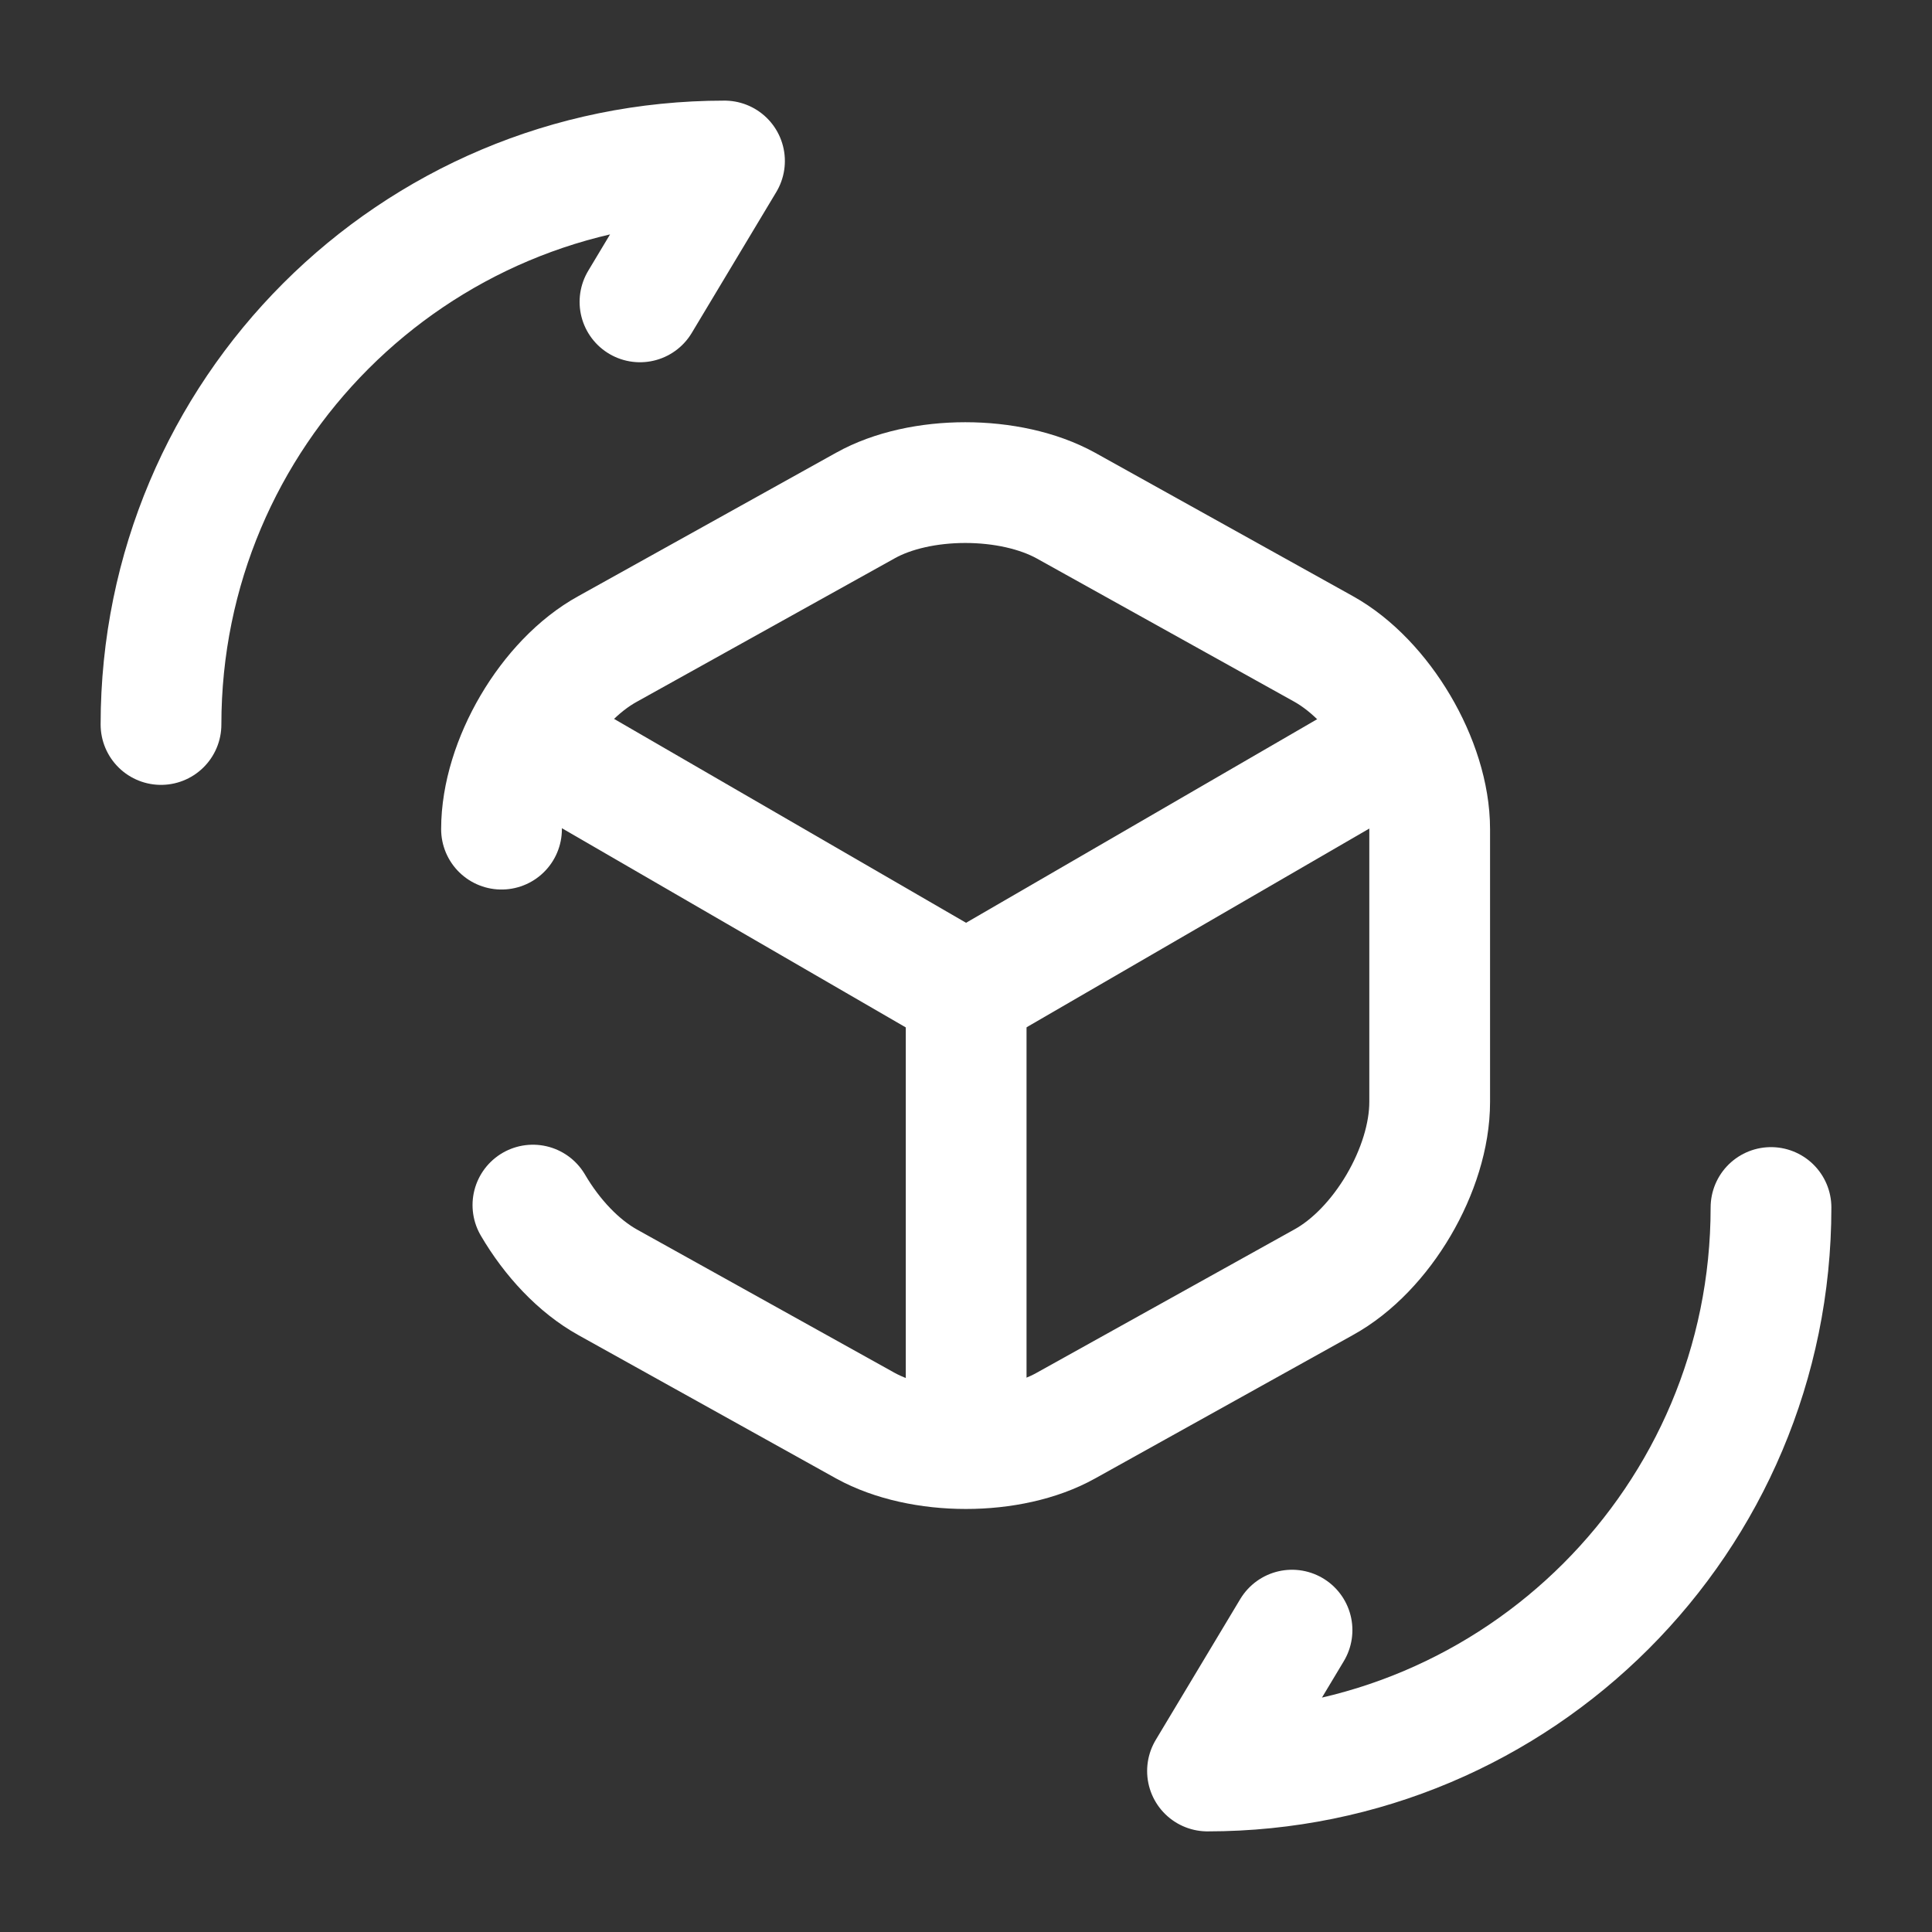 <svg fill="none" height="24" viewBox="0 0 24 24" width="24" xmlns="http://www.w3.org/2000/svg">
    <rect x="0" y="0" width="24" height="24" fill="#333333" stroke="none"/>
    <g stroke="#ffffff" stroke-linecap="round" stroke-linejoin="round" stroke-width="1.5">
        <path d="m6.701 9.26 5.3 3.07 5.26-3.05" />
        <path d="m12.002 17.77v-5.45" />
        <path
            d="m6.23 10.3c0-.83.59-1.84 1.32-2.24l3.2-1.78c.68-.38 1.8-.38 2.49 0l3.2 1.78c.72.4 1.32 1.41 1.32 2.24v3.39c0 .83-.59 1.84-1.32 2.24l-3.2 1.78c-.68.38-1.8.38-2.49 0l-3.2-1.78c-.36-.2-.69-.55-.93-.96" />
        <path d="m22 15c0 3.87-3.13 7-7 7l1.05-1.75" />
        <path d="m2 9c0-3.87 3.13-7 7-7l-1.05 1.75" />
    </g>
</svg>